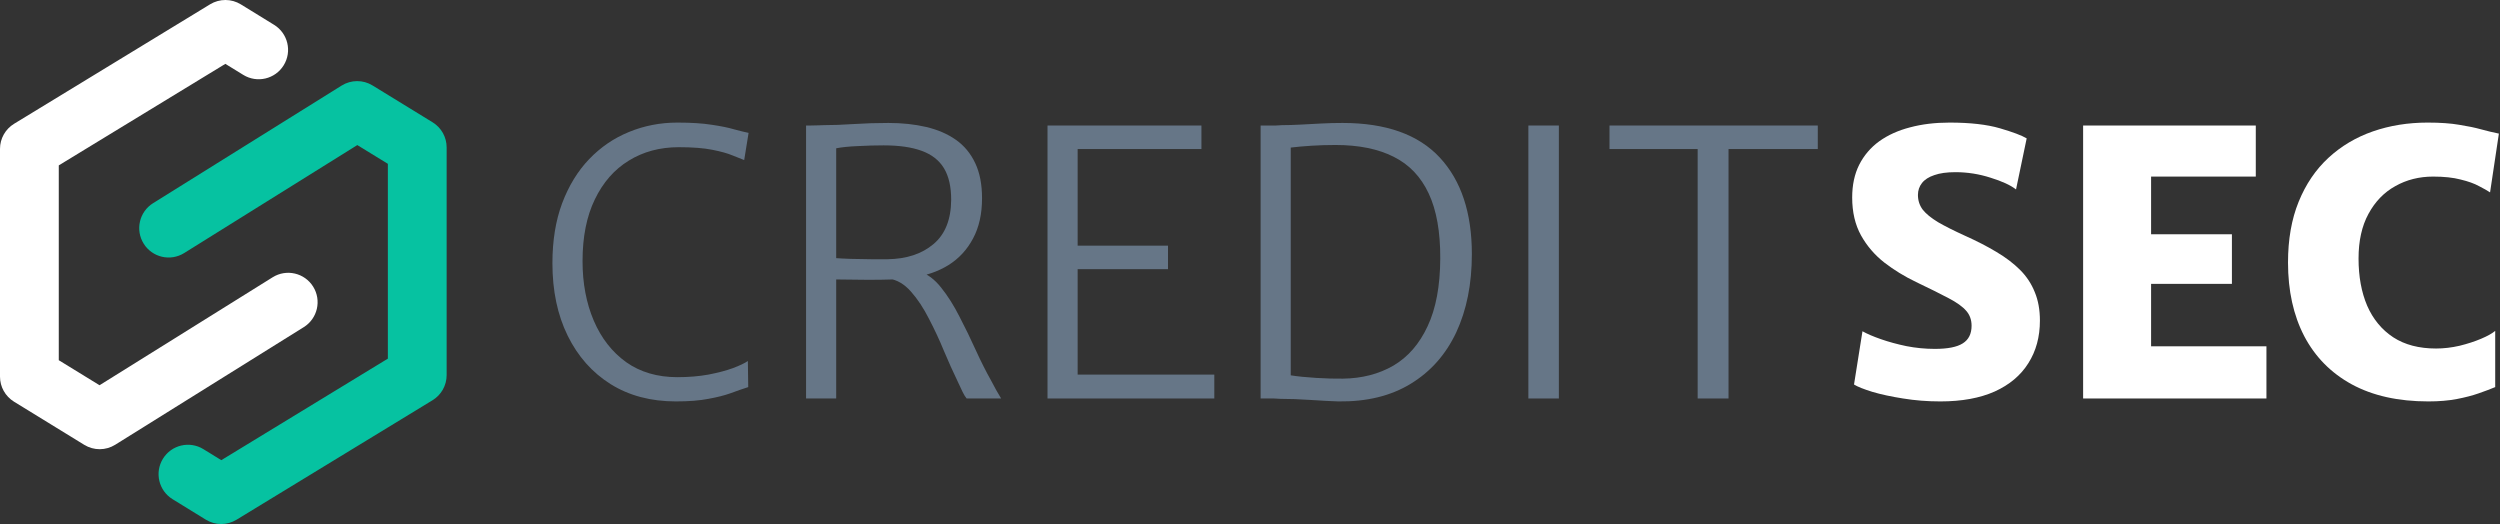 <svg width="229" height="48" viewBox="0 0 229 48" fill="none" xmlns="http://www.w3.org/2000/svg">
<rect x="0" y="0" width="229" height="48" fill="#333333" stroke="none"/>
<path d="M50.602 24.117C50.602 22.042 50.899 20.208 51.493 18.615C52.099 17.011 52.923 15.665 53.967 14.577C55.021 13.478 56.238 12.648 57.618 12.087C59.009 11.515 60.484 11.229 62.043 11.229C63.31 11.229 64.365 11.296 65.206 11.431C66.047 11.554 66.732 11.694 67.259 11.851C67.797 11.997 68.235 12.104 68.571 12.171L68.168 14.661C67.921 14.571 67.567 14.431 67.108 14.24C66.659 14.05 66.036 13.876 65.24 13.719C64.455 13.562 63.434 13.483 62.178 13.483C60.45 13.483 58.925 13.893 57.601 14.711C56.277 15.519 55.24 16.703 54.488 18.262C53.737 19.81 53.361 21.694 53.361 23.915C53.361 25.945 53.703 27.763 54.387 29.367C55.072 30.971 56.059 32.238 57.349 33.169C58.65 34.089 60.215 34.549 62.043 34.549C63.075 34.549 64.023 34.47 64.886 34.313C65.761 34.145 66.507 33.949 67.124 33.724C67.752 33.489 68.212 33.27 68.504 33.068L68.538 35.458C68.044 35.614 67.511 35.8 66.939 36.013C66.378 36.215 65.694 36.389 64.886 36.534C64.09 36.691 63.097 36.77 61.908 36.77C59.62 36.77 57.629 36.243 55.935 35.188C54.242 34.123 52.929 32.642 51.998 30.746C51.067 28.851 50.602 26.641 50.602 24.117Z" fill="#667687"/>
<path d="M76.595 36.501H73.836V11.498C73.836 11.498 73.959 11.498 74.206 11.498C74.453 11.487 74.705 11.481 74.963 11.481C75.232 11.47 75.395 11.464 75.451 11.464C76.247 11.464 77.162 11.431 78.194 11.363C79.237 11.296 80.297 11.262 81.374 11.262C82.641 11.262 83.796 11.386 84.84 11.632C85.894 11.879 86.803 12.272 87.565 12.81C88.328 13.349 88.917 14.061 89.332 14.947C89.747 15.822 89.955 16.893 89.955 18.161C89.955 19.596 89.68 20.825 89.13 21.846C88.592 22.866 87.84 23.68 86.876 24.285C85.911 24.88 84.795 25.261 83.527 25.429C82.989 25.508 82.394 25.564 81.744 25.598C81.093 25.62 80.347 25.631 79.506 25.631C78.665 25.62 77.694 25.609 76.595 25.598V36.501ZM76.595 23.646C76.864 23.668 77.307 23.691 77.924 23.713C78.552 23.724 79.186 23.736 79.826 23.747C80.465 23.747 80.947 23.747 81.273 23.747C83.022 23.724 84.43 23.265 85.496 22.367C86.573 21.47 87.117 20.113 87.128 18.295C87.128 17.106 86.909 16.147 86.472 15.418C86.034 14.689 85.356 14.156 84.436 13.82C83.527 13.483 82.361 13.315 80.936 13.315C80.196 13.315 79.411 13.337 78.581 13.382C77.762 13.416 77.1 13.483 76.595 13.584V23.646ZM88.541 36.501C88.407 36.332 88.283 36.13 88.171 35.895C88.059 35.659 87.891 35.3 87.666 34.818C87.296 34.055 86.898 33.169 86.472 32.16C86.057 31.15 85.597 30.163 85.092 29.198C84.599 28.223 84.049 27.392 83.443 26.708C82.837 26.024 82.17 25.631 81.441 25.53L82.585 24.689L84.268 24.891C84.963 25.104 85.608 25.587 86.203 26.338C86.808 27.09 87.369 27.976 87.885 28.996C88.412 30.006 88.911 31.032 89.382 32.075C89.854 33.108 90.314 34.022 90.762 34.818C90.93 35.132 91.093 35.435 91.25 35.727C91.407 36.007 91.559 36.265 91.704 36.501H88.541Z" fill="#667687"/>
<path d="M95.952 36.501V11.498H110.052V13.652H98.712V22.502H106.99V24.655H98.712V34.313H111.23V36.501H95.952Z" fill="#667687"/>
<path d="M115.473 36.501V11.498C115.529 11.498 115.702 11.498 115.994 11.498C116.286 11.498 116.577 11.498 116.869 11.498C117.172 11.487 117.357 11.475 117.424 11.464C117.951 11.464 118.518 11.447 119.124 11.414C119.741 11.38 120.374 11.346 121.025 11.313C121.676 11.279 122.326 11.262 122.977 11.262C126.948 11.262 129.915 12.317 131.878 14.425C133.841 16.534 134.822 19.484 134.822 23.276C134.822 26.013 134.345 28.402 133.392 30.444C132.438 32.474 131.047 34.044 129.219 35.155C127.402 36.265 125.198 36.803 122.607 36.77C121.9 36.748 121.047 36.703 120.049 36.635C119.051 36.568 118.131 36.534 117.29 36.534C117.178 36.523 116.981 36.512 116.701 36.501C116.42 36.501 116.151 36.501 115.893 36.501C115.646 36.501 115.506 36.501 115.473 36.501ZM118.232 34.381C118.871 34.482 119.645 34.56 120.554 34.616C121.474 34.672 122.293 34.695 123.01 34.684C124.76 34.661 126.303 34.263 127.637 33.489C128.972 32.704 130.015 31.503 130.767 29.888C131.53 28.273 131.917 26.203 131.928 23.68C131.939 21.234 131.586 19.249 130.868 17.723C130.15 16.186 129.079 15.065 127.654 14.358C126.23 13.64 124.457 13.281 122.337 13.281C121.552 13.281 120.812 13.304 120.116 13.349C119.432 13.393 118.804 13.45 118.232 13.517V34.381Z" fill="#667687"/>
<path d="M139.999 36.501V11.498H142.792V36.501H139.999Z" fill="#667687"/>
<path d="M155.506 36.501V13.652H147.43V11.498H166.51V13.652H158.333V36.501H155.506Z" fill="#667687"/>
<path d="M177.736 36.77C176.547 36.77 175.409 36.68 174.321 36.501C173.244 36.333 172.307 36.13 171.511 35.895C170.714 35.648 170.153 35.424 169.828 35.222L170.602 30.343C171.017 30.578 171.578 30.819 172.285 31.066C172.991 31.313 173.771 31.526 174.623 31.705C175.487 31.874 176.357 31.958 177.231 31.958C178.409 31.958 179.262 31.79 179.789 31.453C180.327 31.116 180.597 30.578 180.597 29.838C180.597 29.299 180.434 28.845 180.109 28.475C179.783 28.093 179.245 27.706 178.493 27.314C177.753 26.921 176.76 26.428 175.515 25.833C174.461 25.328 173.491 24.734 172.604 24.05C171.718 23.354 171.006 22.524 170.468 21.559C169.929 20.584 169.66 19.428 169.66 18.093C169.66 16.949 169.873 15.951 170.299 15.098C170.737 14.235 171.348 13.517 172.133 12.945C172.93 12.373 173.872 11.947 174.96 11.666C176.048 11.374 177.254 11.229 178.577 11.229C180.462 11.229 181.999 11.402 183.188 11.75C184.377 12.098 185.196 12.406 185.644 12.676L184.668 17.353C184.164 16.96 183.384 16.602 182.33 16.276C181.286 15.94 180.215 15.771 179.116 15.771C178.331 15.771 177.686 15.861 177.181 16.041C176.676 16.209 176.3 16.45 176.054 16.764C175.807 17.078 175.683 17.443 175.683 17.858C175.683 18.363 175.829 18.811 176.121 19.204C176.424 19.585 176.889 19.967 177.517 20.348C178.157 20.718 178.981 21.133 179.991 21.593C181.068 22.076 182.027 22.569 182.868 23.074C183.721 23.579 184.444 24.128 185.039 24.723C185.633 25.317 186.082 25.996 186.385 26.759C186.699 27.51 186.856 28.38 186.856 29.367C186.856 30.858 186.502 32.16 185.796 33.27C185.1 34.381 184.074 35.244 182.717 35.861C181.359 36.467 179.699 36.77 177.736 36.77Z" fill="white"/>
<path d="M190.814 36.501V11.498H206.63V16.175H197.04V21.459H204.443V26.002H197.04V31.722H207.606V36.501H190.814Z" fill="white"/>
<path d="M209.582 24.05C209.582 21.93 209.907 20.073 210.557 18.48C211.208 16.876 212.117 15.536 213.283 14.459C214.45 13.382 215.807 12.575 217.355 12.036C218.903 11.498 220.574 11.229 222.369 11.229C223.524 11.229 224.489 11.296 225.263 11.431C226.048 11.554 226.721 11.694 227.282 11.851C227.854 12.008 228.393 12.137 228.897 12.238L228.09 17.622C227.854 17.465 227.518 17.275 227.08 17.05C226.654 16.815 226.093 16.613 225.398 16.445C224.713 16.265 223.872 16.175 222.874 16.175C221.595 16.175 220.44 16.467 219.408 17.05C218.376 17.622 217.557 18.469 216.951 19.591C216.346 20.701 216.043 22.064 216.043 23.68C216.043 25.328 216.306 26.77 216.833 28.004C217.372 29.238 218.168 30.202 219.223 30.898C220.277 31.582 221.584 31.924 223.143 31.924C223.85 31.924 224.568 31.84 225.297 31.672C226.026 31.492 226.682 31.279 227.265 31.032C227.849 30.786 228.28 30.544 228.561 30.309V35.458C228.135 35.637 227.63 35.828 227.047 36.03C226.475 36.231 225.807 36.405 225.044 36.551C224.282 36.697 223.412 36.77 222.436 36.77C219.677 36.77 217.338 36.248 215.42 35.205C213.513 34.162 212.061 32.687 211.062 30.78C210.075 28.873 209.582 26.63 209.582 24.05Z" fill="white"/>
<path fill-rule="evenodd" clip-rule="evenodd" d="M34.126 7.828C33.256 7.294 32.159 7.298 31.293 7.838L14.021 18.612C12.759 19.398 12.374 21.059 13.161 22.32C13.948 23.582 15.609 23.967 16.87 23.18L32.729 13.288L35.528 15.006V32.851L20.271 42.151L18.628 41.14C17.361 40.361 15.703 40.755 14.924 42.022C14.145 43.288 14.539 44.946 15.806 45.725L18.853 47.601C19.715 48.131 20.801 48.133 21.665 47.607L39.621 36.662C40.423 36.173 40.912 35.302 40.912 34.363V13.5C40.912 12.564 40.426 11.695 39.629 11.205L34.126 7.828Z" fill="#06C2A1"/>
<path fill-rule="evenodd" clip-rule="evenodd" d="M7.72 40.748C8.59 41.283 9.687 41.279 10.554 40.739L27.826 29.965C29.087 29.178 29.472 27.518 28.685 26.256C27.898 24.995 26.238 24.61 24.976 25.397L9.118 35.288L5.384 32.995L5.384 15.149L20.642 5.849L22.285 6.86C23.551 7.639 25.209 7.245 25.988 5.978C26.768 4.712 26.373 3.054 25.107 2.275L22.059 0.399C21.198 -0.131 20.111 -0.133 19.247 0.393L1.291 11.338C0.489 11.827 -2.48707e-06 12.698 -2.40498e-06 13.637L-5.81041e-07 34.5C-4.99248e-07 35.436 0.486 36.304 1.283 36.794L7.72 40.748Z" fill="white"/>
</svg>
